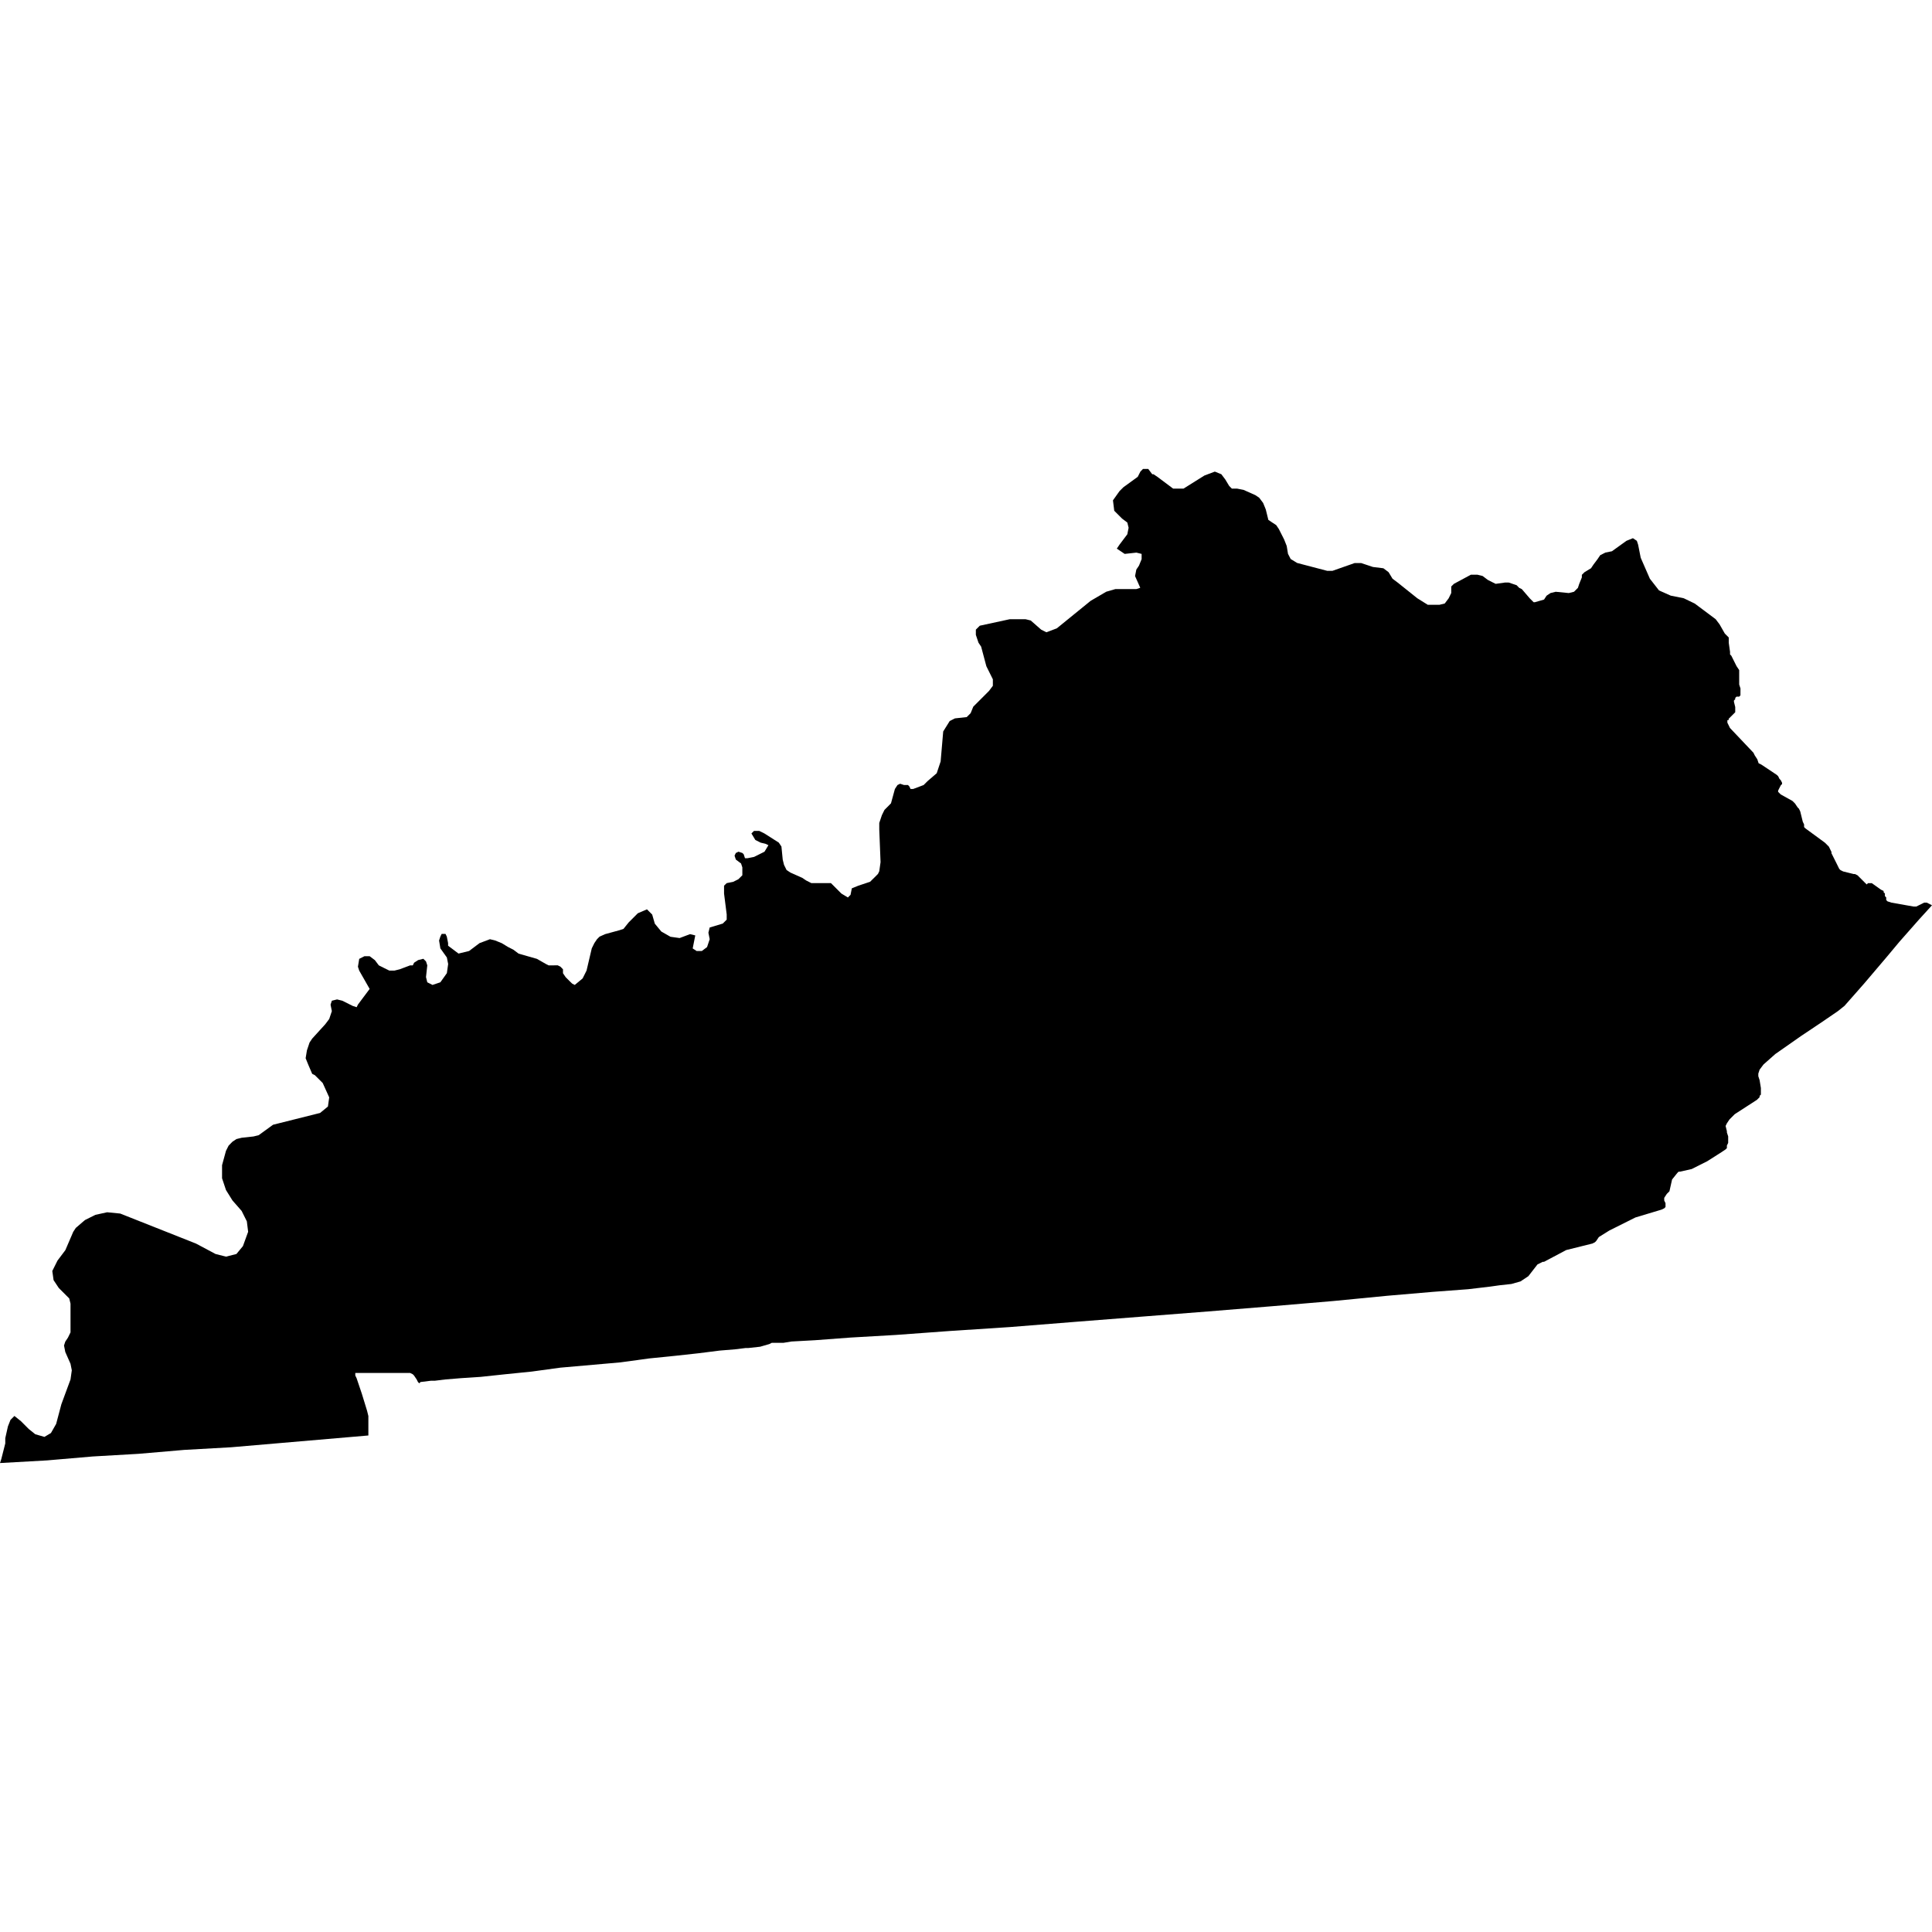 <?xml version="1.0"?><svg xmlns="http://www.w3.org/2000/svg"  viewBox="0 0 30 30" width="60px" height="60px">    <path d="M17.282,7.769l0.02,0.162l0.122,0.122l0.081,0.061l0.02,0.081l-0.02,0.101l-0.122,0.162l-0.041,0.061 l0.061,0.041l0.061,0.041l0.182-0.02l0.081,0.02v0.081l-0.041,0.101l-0.041,0.061l-0.02,0.101l0.081,0.182l-0.061,0.02h-0.325 l-0.142,0.041l-0.243,0.142L16.41,9.757l-0.162,0.061l-0.081-0.041l-0.162-0.142l-0.081-0.02H15.68l-0.466,0.101l-0.061,0.061v0.081 l0.041,0.122l0.041,0.061l0.081,0.304l0.101,0.203v0.101l-0.061,0.081l-0.182,0.182l-0.061,0.061l-0.041,0.101l-0.061,0.061 l-0.183,0.02l-0.081,0.041l-0.101,0.162l-0.04,0.466l-0.061,0.183l-0.142,0.122l-0.061,0.061l-0.162,0.061h-0.041l-0.02-0.041 l-0.02-0.02h-0.061l-0.061-0.02l-0.041,0.02l-0.04,0.061l-0.061,0.223l-0.04,0.041l-0.061,0.061l-0.04,0.081l-0.041,0.122v0.101 l0.02,0.507l-0.02,0.142l-0.02,0.041l-0.04,0.041l-0.041,0.04l-0.041,0.041l-0.183,0.061l-0.101,0.041l-0.02,0.101l-0.041,0.041 l-0.101-0.061l-0.162-0.162h-0.101h-0.203l-0.081-0.041l-0.061-0.041l-0.182-0.081l-0.061-0.04l-0.04-0.081l-0.02-0.081l-0.02-0.203 l-0.041-0.061l-0.223-0.142l-0.081-0.04h-0.081l-0.04,0.04l0.061,0.101l0.081,0.041l0.081,0.02l0.041,0.02l-0.061,0.101 l-0.162,0.081l-0.101,0.02h-0.04l-0.02-0.061l-0.02-0.02l-0.061-0.02l-0.041,0.02l-0.02,0.041l0.02,0.061l0.081,0.061l0.02,0.061 v0.122l-0.061,0.061l-0.081,0.041l-0.101,0.02l-0.041,0.04v0.122l0.041,0.324v0.081l-0.061,0.061l-0.203,0.061l-0.02,0.081 l0.02,0.101l-0.041,0.122l-0.081,0.061h-0.081l-0.061-0.04l0.02-0.101l0.02-0.101l-0.081-0.02l-0.162,0.061l-0.142-0.02 l-0.142-0.081l-0.101-0.122l-0.041-0.142l-0.081-0.081l-0.142,0.061l-0.142,0.142l-0.081,0.101l-0.061,0.02l-0.223,0.061 L9.31,14.544L9.27,14.584l-0.041,0.061l-0.04,0.081l-0.081,0.345l-0.061,0.122l-0.122,0.101l-0.04-0.02l-0.041-0.04l-0.061-0.061 l-0.041-0.061v-0.061L8.702,15.01l-0.041-0.02H8.58H8.519l-0.04-0.02l-0.142-0.081l-0.284-0.081l-0.081-0.061l-0.081-0.041 l-0.101-0.061l-0.101-0.041l-0.081-0.02l-0.162,0.061l-0.162,0.122L7.12,14.807l-0.162-0.122v-0.041l-0.02-0.101l-0.02-0.041h-0.02 h-0.04l-0.02,0.041l-0.02,0.061l0.02,0.122l0.101,0.142l0.02,0.101l-0.02,0.142l-0.101,0.142l-0.122,0.041l-0.081-0.041l-0.02-0.081 l0.02-0.182l-0.02-0.061l-0.041-0.041l-0.081,0.02L6.43,14.949L6.41,14.99H6.369l-0.162,0.061l-0.081,0.02H6.045l-0.081-0.04 L5.882,14.99l-0.061-0.081l-0.081-0.061H5.659l-0.081,0.041l-0.02,0.122l0.02,0.061l0.162,0.284l-0.182,0.243l-0.02,0.041 l-0.061-0.02l-0.162-0.081l-0.081-0.02l-0.081,0.02l-0.02,0.061l0.02,0.101l-0.041,0.122l-0.061,0.081l-0.203,0.223l-0.041,0.061 l-0.041,0.122l-0.02,0.122l0.041,0.101l0.061,0.142l0.041,0.02l0.122,0.122l0.101,0.223l-0.02,0.142L4.97,17.282l-0.73,0.183 l-0.223,0.162l-0.081,0.02l-0.183,0.02l-0.081,0.02L3.61,17.728L3.55,17.789L3.509,17.87l-0.061,0.223v0.203l0.061,0.183 l0.101,0.162l0.142,0.162l0.081,0.162l0.02,0.162l-0.081,0.223l-0.101,0.122l-0.162,0.041l-0.162-0.041L3.043,19.31l-1.176-0.466 l-0.203-0.02l-0.183,0.04l-0.162,0.081l-0.142,0.122l-0.04,0.061l-0.122,0.284l-0.122,0.162l-0.081,0.162l0.02,0.142L0.913,20 l0.162,0.162l0.02,0.081v0.223v0.162v0.061l-0.02,0.041l-0.02,0.041l-0.041,0.061l-0.02,0.061l0.02,0.101l0.081,0.183l0.02,0.101 l-0.02,0.142l-0.142,0.385L0.872,22.11l-0.081,0.142L0.69,22.312l-0.142-0.041l-0.101-0.081l-0.122-0.122l-0.101-0.081l-0.041,0.041 l-0.02,0.02l-0.04,0.101l-0.041,0.183v0.081L0.02,22.657L0,22.718l0.73-0.041l0.71-0.061l0.71-0.041l0.71-0.061l0.73-0.041 l0.71-0.061l0.71-0.061l0.71-0.061V22.17v-0.182L5.7,21.907l-0.081-0.264L5.537,21.4l-0.02-0.041v-0.04h0.02h0.223h0.385h0.223 l0.041,0.02l0.02,0.02l0.041,0.061l0.02,0.04l0.02,0.02l0.02-0.02l0.162-0.02h0.061l0.162-0.02L7.16,21.4l0.304-0.02l0.385-0.041 l0.406-0.041l0.446-0.061l0.466-0.041l0.466-0.041l0.446-0.061l0.406-0.041l0.365-0.04l0.324-0.041l0.243-0.02l0.162-0.02h0.041 l0.183-0.02l0.142-0.041l0.04-0.02h0.183l0.122-0.02l0.365-0.02l0.548-0.041l0.71-0.041l0.832-0.061l0.933-0.061l1.014-0.081 l1.035-0.081l1.034-0.081l0.994-0.081l0.953-0.081l0.832-0.081l0.71-0.061l0.548-0.041l0.345-0.041l0.142-0.02l0.183-0.02 l0.142-0.04l0.122-0.081l0.142-0.183l0.081-0.04h0.02l0.345-0.183l0.406-0.101l0.04-0.02l0.02-0.02l0.041-0.061l0.162-0.101 l0.406-0.203l0.406-0.122l0.041-0.02l0.02-0.02v-0.02v-0.04l-0.02-0.041v-0.02V18.6l0.04-0.061l0.041-0.041l0.041-0.183l0.081-0.101 l0.02-0.02h0.02l0.183-0.041l0.243-0.122l0.223-0.142l0.061-0.041l0.02-0.02v-0.02v-0.02l0.02-0.041v-0.02v-0.081l-0.02-0.061v-0.02 l-0.02-0.081l0.02-0.041l0.041-0.061l0.081-0.081l0.345-0.223l0.041-0.041v-0.02l0.02-0.02v-0.041v-0.02v-0.041l-0.02-0.122 l-0.02-0.061v-0.041l0.02-0.061l0.061-0.081l0.183-0.162l0.406-0.284l0.304-0.203L28.54,15.7l0.101-0.081l0.304-0.345l0.345-0.406 l0.203-0.243l0.304-0.345L30,14.057l-0.081-0.041h-0.041l-0.122,0.061h-0.041l-0.345-0.061l-0.061-0.02l-0.02-0.02v-0.041 l-0.02-0.02v-0.04l-0.02-0.02v-0.02l-0.041-0.02l-0.142-0.101h-0.04h-0.02l-0.02,0.02l-0.101-0.101l-0.041-0.041l-0.041-0.02h-0.02 l-0.162-0.04l-0.041-0.02l-0.02-0.02l-0.04-0.081l-0.081-0.162v-0.02l-0.02-0.041l-0.02-0.041l-0.061-0.061l-0.304-0.223l-0.02-0.02 v-0.041l-0.02-0.041l-0.04-0.162l-0.02-0.041l-0.02-0.02l-0.041-0.061l-0.02-0.02l-0.02-0.02l-0.182-0.101l-0.02-0.02l-0.02-0.02 v-0.02l0.041-0.081l0.02-0.02v-0.02l-0.02-0.04l-0.02-0.02l-0.02-0.041l-0.02-0.02l-0.243-0.162l-0.041-0.02l-0.02-0.061 l-0.04-0.061l-0.02-0.041l-0.365-0.385l-0.02-0.041l-0.02-0.041v-0.02v-0.02h0.02v-0.02l0.061-0.061l0.041-0.041v-0.02v-0.02v-0.041 l-0.02-0.081v-0.02l0.02-0.02v-0.02l0.02-0.02h0.041l0.02-0.02v-0.02v-0.02V10.71v-0.02l-0.02-0.061v-0.122v-0.061v-0.041 l-0.041-0.061l-0.081-0.162l-0.02-0.02v-0.02v-0.02l-0.02-0.142V9.919v-0.02l-0.061-0.061l-0.081-0.142l-0.061-0.081l-0.325-0.243 L26.146,9.29l-0.203-0.041l-0.182-0.081l-0.142-0.182l-0.142-0.325l-0.02-0.101l-0.02-0.101l-0.02-0.061l-0.061-0.041l-0.101,0.041 L25.03,8.56l-0.101,0.02l-0.081,0.041l-0.041,0.061l-0.061,0.081l-0.041,0.061l-0.101,0.061l-0.041,0.041v0.04l-0.041,0.101 l-0.02,0.061l-0.061,0.061l-0.081,0.02l-0.203-0.02l-0.081,0.02l-0.061,0.041L23.976,9.31l-0.142,0.041h-0.02L23.753,9.29 l-0.122-0.142l-0.041-0.02L23.55,9.087l-0.122-0.041h-0.061l-0.142,0.02l-0.041-0.02l-0.081-0.041l-0.081-0.061l-0.081-0.02H22.84 l-0.264,0.142l-0.041,0.041v0.101L22.495,9.29l-0.061,0.081l-0.081,0.02H22.17L22.008,9.29l-0.304-0.243l-0.081-0.061l-0.061-0.101 l-0.081-0.061l-0.162-0.02l-0.183-0.061h-0.101L20.69,8.864h-0.081l-0.466-0.122l-0.101-0.061L20,8.6l-0.02-0.122l-0.04-0.101 l-0.041-0.081l-0.041-0.081l-0.041-0.061l-0.061-0.04l-0.061-0.041l-0.02-0.081l-0.02-0.081l-0.041-0.101l-0.061-0.081l-0.061-0.041 L19.31,7.607l-0.101-0.02h-0.081l-0.041-0.041l-0.061-0.101l-0.061-0.081l-0.101-0.041l-0.162,0.061l-0.324,0.203h-0.162 l-0.243-0.182l-0.061-0.041h-0.02L17.83,7.282h-0.041h-0.041l-0.04,0.041l-0.041,0.081l-0.223,0.162l-0.061,0.061L17.282,7.769"/></svg>